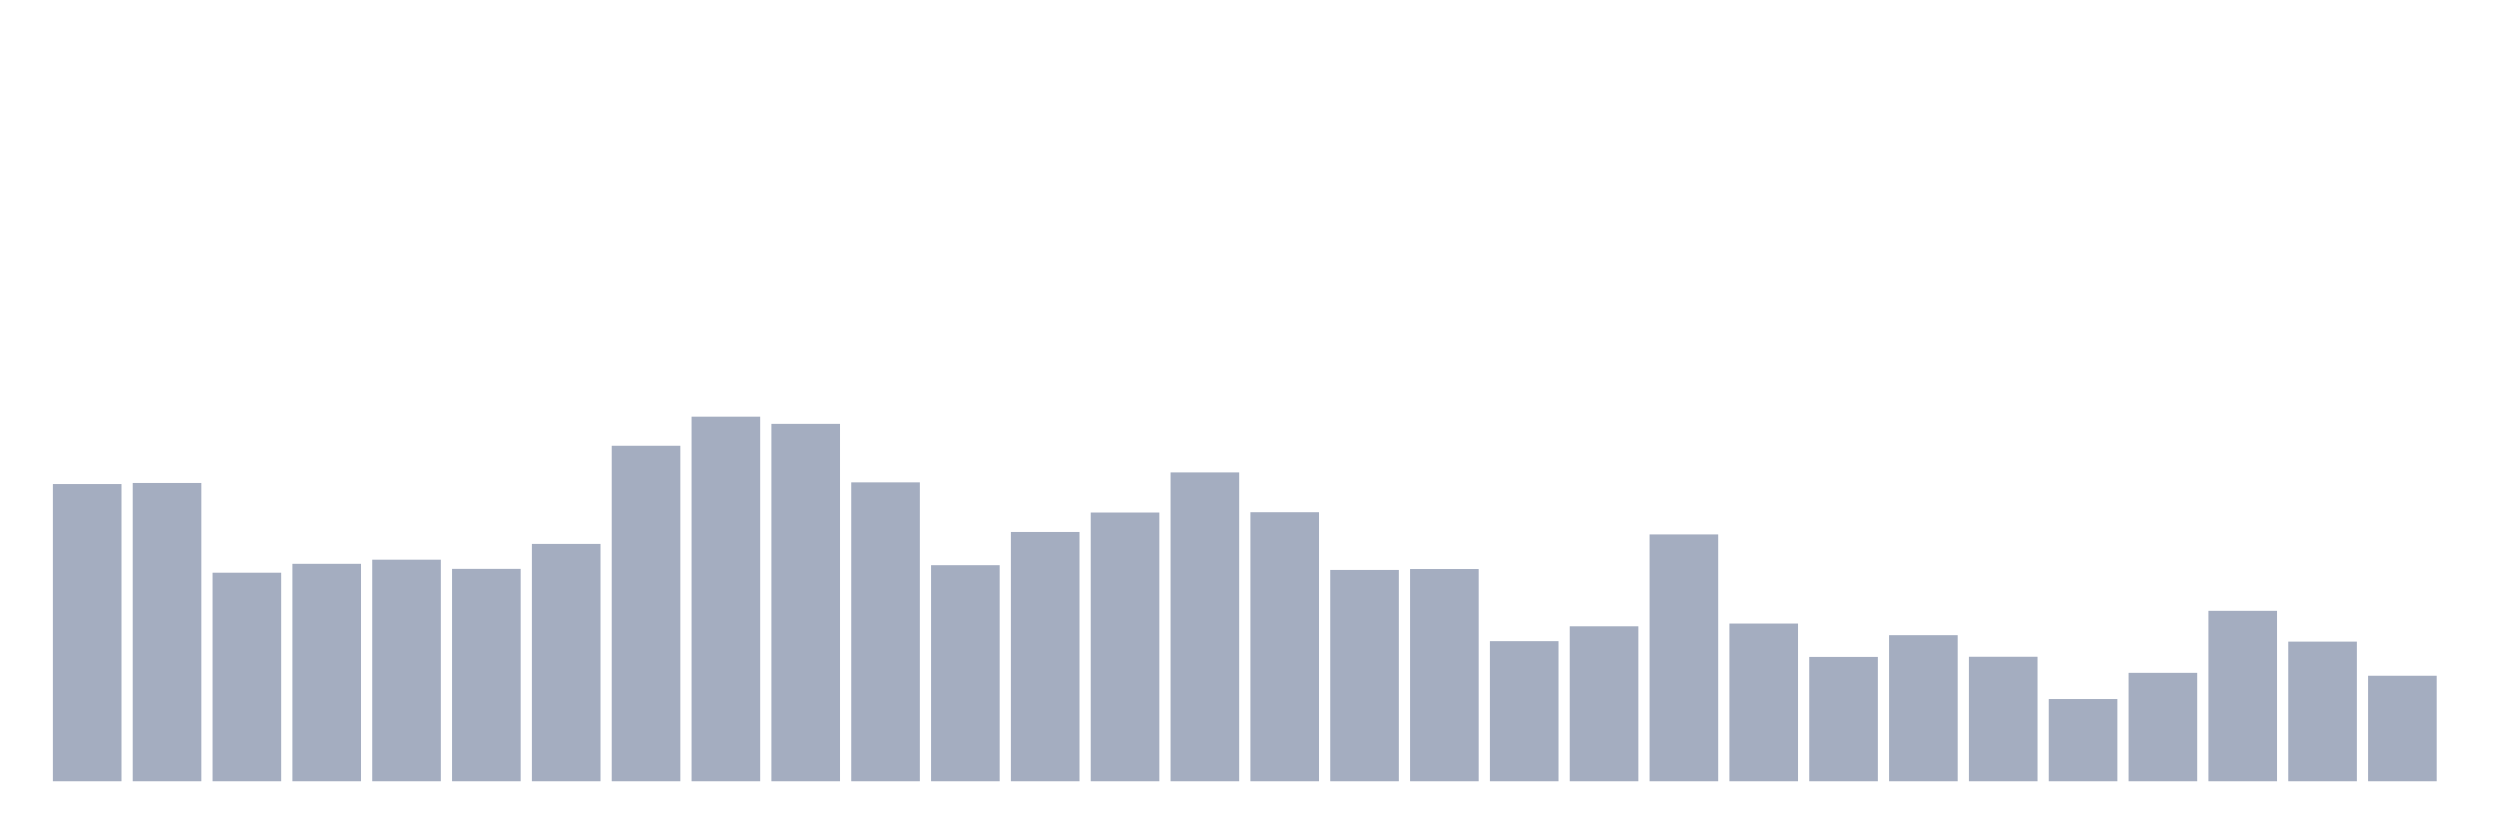 <svg xmlns="http://www.w3.org/2000/svg" viewBox="0 0 480 160"><g transform="translate(10,10)"><rect class="bar" x="0.153" width="13.175" y="82.936" height="57.064" fill="rgb(164,173,192)"></rect><rect class="bar" x="15.482" width="13.175" y="82.73" height="57.27" fill="rgb(164,173,192)"></rect><rect class="bar" x="30.81" width="13.175" y="99.958" height="40.042" fill="rgb(164,173,192)"></rect><rect class="bar" x="46.138" width="13.175" y="98.253" height="41.747" fill="rgb(164,173,192)"></rect><rect class="bar" x="61.466" width="13.175" y="97.459" height="42.541" fill="rgb(164,173,192)"></rect><rect class="bar" x="76.794" width="13.175" y="99.223" height="40.777" fill="rgb(164,173,192)"></rect><rect class="bar" x="92.123" width="13.175" y="94.431" height="45.569" fill="rgb(164,173,192)"></rect><rect class="bar" x="107.451" width="13.175" y="75.586" height="64.414" fill="rgb(164,173,192)"></rect><rect class="bar" x="122.779" width="13.175" y="70" height="70" fill="rgb(164,173,192)"></rect><rect class="bar" x="138.107" width="13.175" y="71.382" height="68.618" fill="rgb(164,173,192)"></rect><rect class="bar" x="153.436" width="13.175" y="82.612" height="57.388" fill="rgb(164,173,192)"></rect><rect class="bar" x="168.764" width="13.175" y="98.517" height="41.483" fill="rgb(164,173,192)"></rect><rect class="bar" x="184.092" width="13.175" y="92.138" height="47.862" fill="rgb(164,173,192)"></rect><rect class="bar" x="199.42" width="13.175" y="88.404" height="51.596" fill="rgb(164,173,192)"></rect><rect class="bar" x="214.748" width="13.175" y="80.701" height="59.299" fill="rgb(164,173,192)"></rect><rect class="bar" x="230.077" width="13.175" y="88.345" height="51.655" fill="rgb(164,173,192)"></rect><rect class="bar" x="245.405" width="13.175" y="99.429" height="40.571" fill="rgb(164,173,192)"></rect><rect class="bar" x="260.733" width="13.175" y="99.252" height="40.748" fill="rgb(164,173,192)"></rect><rect class="bar" x="276.061" width="13.175" y="113.1" height="26.9" fill="rgb(164,173,192)"></rect><rect class="bar" x="291.39" width="13.175" y="110.248" height="29.752" fill="rgb(164,173,192)"></rect><rect class="bar" x="306.718" width="13.175" y="92.608" height="47.392" fill="rgb(164,173,192)"></rect><rect class="bar" x="322.046" width="13.175" y="109.719" height="30.281" fill="rgb(164,173,192)"></rect><rect class="bar" x="337.374" width="13.175" y="116.128" height="23.872" fill="rgb(164,173,192)"></rect><rect class="bar" x="352.702" width="13.175" y="111.953" height="28.047" fill="rgb(164,173,192)"></rect><rect class="bar" x="368.031" width="13.175" y="116.098" height="23.902" fill="rgb(164,173,192)"></rect><rect class="bar" x="383.359" width="13.175" y="124.213" height="15.787" fill="rgb(164,173,192)"></rect><rect class="bar" x="398.687" width="13.175" y="119.185" height="20.815" fill="rgb(164,173,192)"></rect><rect class="bar" x="414.015" width="13.175" y="107.278" height="32.722" fill="rgb(164,173,192)"></rect><rect class="bar" x="429.344" width="13.175" y="113.188" height="26.812" fill="rgb(164,173,192)"></rect><rect class="bar" x="444.672" width="13.175" y="119.744" height="20.256" fill="rgb(164,173,192)"></rect></g></svg>